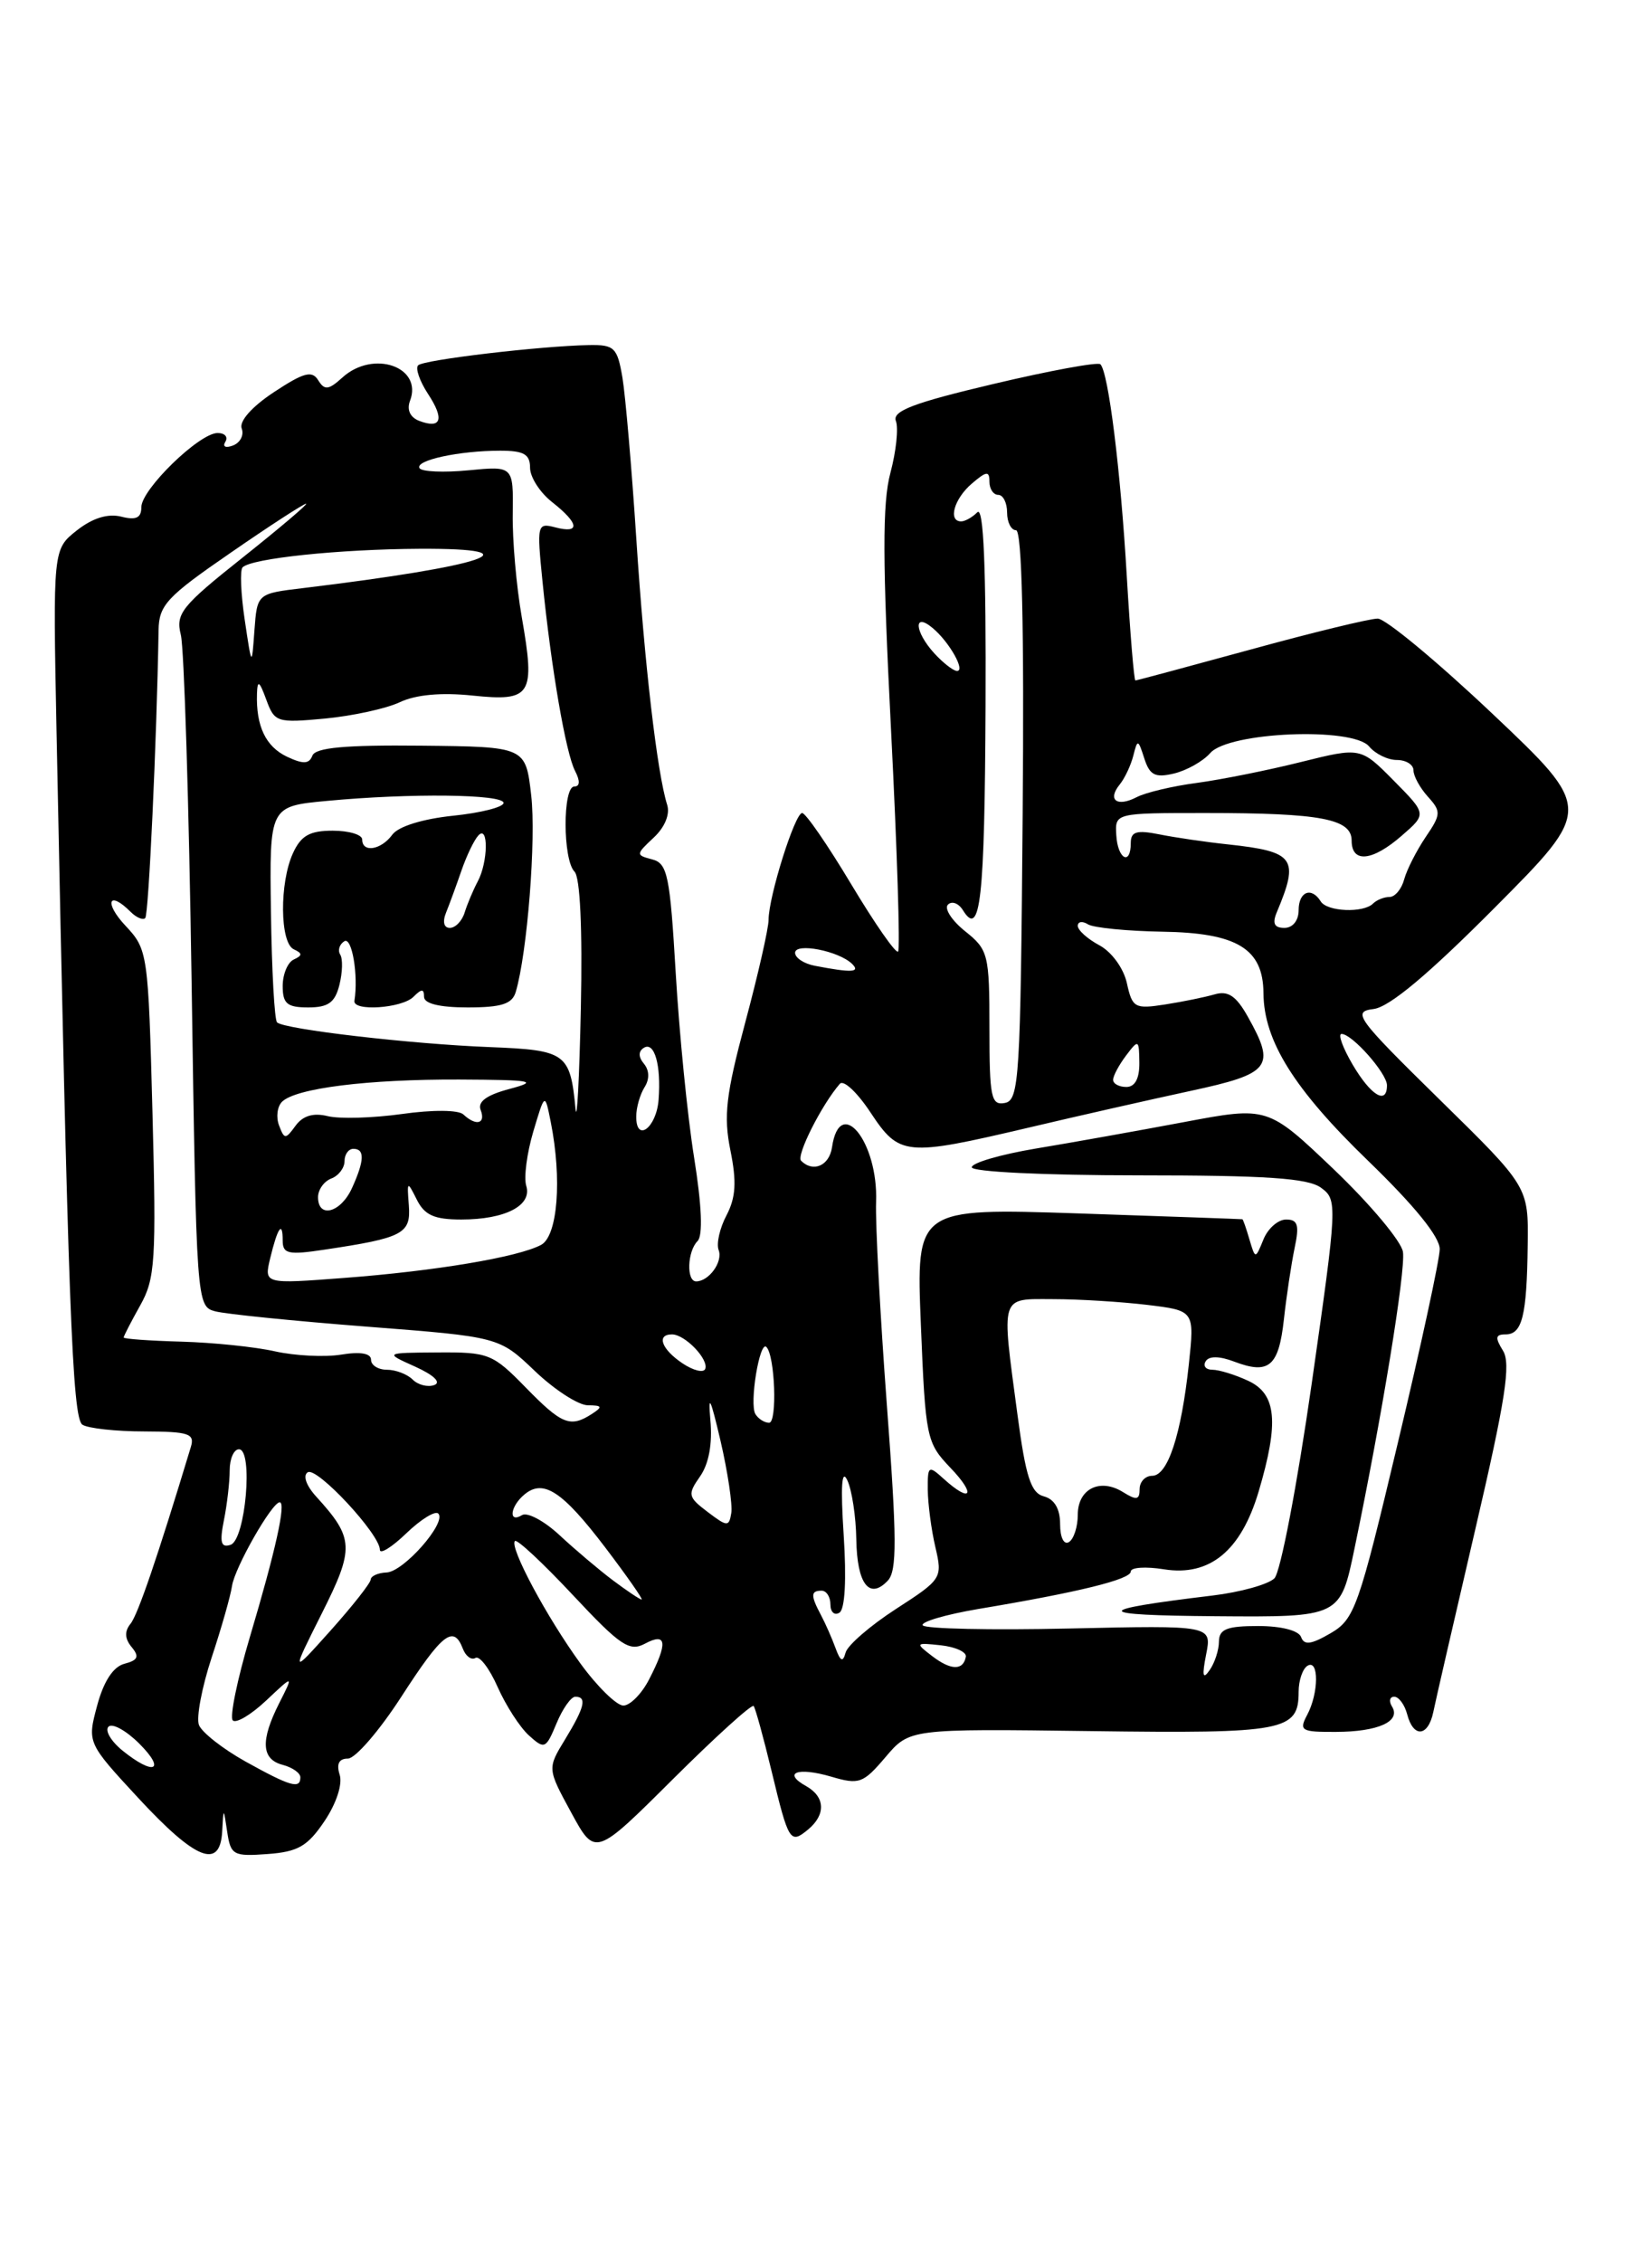 <?xml version="1.0" encoding="UTF-8" standalone="no"?>
<!DOCTYPE svg PUBLIC "-//W3C//DTD SVG 1.1//EN" "http://www.w3.org/Graphics/SVG/1.1/DTD/svg11.dtd" >
<svg xmlns="http://www.w3.org/2000/svg" xmlns:xlink="http://www.w3.org/1999/xlink" version="1.1" viewBox="0 0 187 256">
 <g >
 <path fill="currentColor"
d=" M 25.15 207.25 C 25.30 204.50 25.30 204.50 25.72 207.30 C 26.11 209.92 26.42 210.09 30.29 209.80 C 33.73 209.55 34.82 208.92 36.73 206.08 C 38.07 204.09 38.79 201.90 38.45 200.83 C 38.06 199.60 38.37 199.00 39.38 199.00 C 40.22 199.00 42.94 195.85 45.43 192.00 C 50.07 184.82 51.34 183.83 52.39 186.56 C 52.72 187.42 53.36 187.89 53.82 187.61 C 54.28 187.33 55.41 188.81 56.33 190.90 C 57.26 192.99 58.85 195.46 59.87 196.38 C 61.64 197.98 61.79 197.91 62.99 195.03 C 63.68 193.36 64.64 192.00 65.12 192.00 C 66.47 192.00 66.18 193.19 63.97 196.82 C 61.95 200.13 61.95 200.13 64.66 205.11 C 67.37 210.09 67.37 210.09 76.15 201.35 C 80.98 196.54 85.10 192.81 85.31 193.05 C 85.51 193.30 86.42 196.61 87.34 200.42 C 89.27 208.43 89.44 208.71 91.48 207.02 C 93.50 205.34 93.41 203.33 91.26 202.12 C 88.53 200.60 90.27 199.93 94.07 201.04 C 97.26 201.98 97.69 201.82 100.23 198.84 C 102.96 195.62 102.96 195.62 123.53 195.89 C 145.44 196.18 147.00 195.88 147.00 191.44 C 147.00 190.16 147.45 188.84 148.00 188.50 C 149.31 187.69 149.29 191.59 147.96 194.07 C 147.02 195.84 147.29 196.00 151.21 195.98 C 156.00 195.97 158.61 194.79 157.57 193.11 C 157.19 192.50 157.31 192.00 157.82 192.00 C 158.34 192.00 159.00 192.90 159.29 194.00 C 159.99 196.68 161.65 196.54 162.24 193.75 C 162.49 192.51 164.63 183.22 166.99 173.09 C 170.41 158.42 171.05 154.31 170.13 152.84 C 169.22 151.37 169.27 151.00 170.42 151.00 C 172.31 151.00 172.83 148.91 172.93 140.90 C 173.02 134.29 173.02 134.29 162.93 124.40 C 153.54 115.18 153.03 114.48 155.48 114.18 C 157.27 113.96 161.65 110.30 169.21 102.70 C 180.32 91.54 180.32 91.54 168.94 80.77 C 162.68 74.85 156.83 70.00 155.95 70.00 C 155.06 70.00 148.59 71.57 141.57 73.50 C 134.55 75.42 128.67 77.00 128.52 77.00 C 128.37 77.00 127.93 71.71 127.55 65.25 C 126.85 53.20 125.47 42.13 124.56 41.22 C 124.27 40.94 118.83 41.94 112.45 43.45 C 103.42 45.58 100.98 46.51 101.41 47.64 C 101.72 48.43 101.44 51.08 100.79 53.51 C 99.87 56.93 99.89 63.50 100.86 82.57 C 101.55 96.12 101.91 107.42 101.66 107.68 C 101.40 107.93 99.02 104.51 96.36 100.07 C 93.70 95.63 91.20 92.00 90.80 92.00 C 89.98 92.00 87.00 101.47 87.00 104.09 C 87.00 105.04 85.82 110.25 84.37 115.66 C 82.17 123.87 81.89 126.28 82.68 130.18 C 83.40 133.73 83.29 135.51 82.24 137.52 C 81.47 138.97 81.07 140.75 81.35 141.46 C 81.85 142.78 80.25 145.00 78.80 145.00 C 77.68 145.00 77.80 141.60 78.96 140.44 C 79.58 139.82 79.44 136.43 78.57 130.99 C 77.82 126.32 76.89 116.93 76.49 110.13 C 75.84 99.07 75.56 97.70 73.83 97.25 C 71.96 96.76 71.96 96.69 73.99 94.79 C 75.26 93.61 75.86 92.14 75.52 91.07 C 74.39 87.49 72.95 75.14 72.03 61.00 C 71.51 53.02 70.80 44.81 70.46 42.75 C 69.88 39.32 69.55 39.00 66.66 39.05 C 61.21 39.15 47.95 40.71 47.33 41.34 C 47.00 41.67 47.50 43.12 48.44 44.56 C 50.34 47.44 49.96 48.58 47.44 47.62 C 46.42 47.22 46.03 46.37 46.41 45.36 C 47.89 41.51 42.26 39.55 38.77 42.71 C 37.19 44.14 36.74 44.19 36.02 43.03 C 35.32 41.89 34.38 42.15 31.00 44.38 C 28.50 46.03 27.05 47.68 27.36 48.49 C 27.64 49.23 27.20 50.09 26.38 50.41 C 25.54 50.73 25.16 50.55 25.51 49.99 C 25.84 49.44 25.45 49.00 24.63 49.00 C 22.56 49.00 16.00 55.38 16.00 57.39 C 16.00 58.61 15.40 58.89 13.71 58.46 C 12.20 58.09 10.48 58.62 8.70 60.02 C 5.99 62.16 5.99 62.16 6.40 82.83 C 7.70 147.40 8.18 160.50 9.33 161.22 C 9.97 161.63 13.12 161.98 16.32 161.98 C 21.39 162.00 22.07 162.22 21.60 163.75 C 17.83 176.20 15.61 182.72 14.77 183.75 C 14.08 184.60 14.12 185.44 14.90 186.38 C 15.80 187.46 15.62 187.87 14.09 188.27 C 12.82 188.60 11.74 190.24 11.00 192.99 C 9.87 197.21 9.87 197.21 15.68 203.49 C 22.17 210.49 24.91 211.58 25.15 207.25 Z  M 27.80 199.34 C 25.22 197.90 22.85 196.04 22.52 195.20 C 22.20 194.37 22.85 190.94 23.95 187.59 C 25.06 184.24 26.10 180.59 26.26 179.48 C 26.56 177.40 30.78 170.00 31.66 170.00 C 32.41 170.00 31.20 175.46 28.28 185.26 C 26.85 190.07 25.98 194.32 26.35 194.68 C 26.72 195.05 28.42 194.04 30.13 192.43 C 33.24 189.50 33.24 189.50 31.62 192.70 C 29.46 196.96 29.58 199.08 32.00 199.71 C 33.10 200.00 34.00 200.63 34.00 201.12 C 34.00 202.48 32.88 202.16 27.80 199.34 Z  M 13.86 198.09 C 12.56 197.03 11.85 195.82 12.28 195.39 C 12.71 194.96 14.27 195.82 15.76 197.30 C 18.84 200.38 17.42 200.97 13.86 198.09 Z  M 65.71 188.25 C 61.87 182.97 57.63 175.04 58.29 174.38 C 58.53 174.14 61.48 176.90 64.86 180.51 C 70.21 186.23 71.25 186.93 73.00 186.00 C 75.48 184.67 75.62 185.90 73.47 190.05 C 72.64 191.67 71.32 193.00 70.56 193.00 C 69.80 193.00 67.61 190.86 65.71 188.25 Z  M 136.53 187.21 C 137.18 183.92 137.18 183.92 121.04 184.28 C 112.16 184.48 104.70 184.32 104.45 183.92 C 104.21 183.53 107.04 182.70 110.75 182.07 C 122.13 180.17 128.00 178.72 128.00 177.83 C 128.00 177.36 129.69 177.25 131.75 177.58 C 136.94 178.41 140.48 175.50 142.48 168.76 C 144.80 160.93 144.50 157.74 141.29 156.25 C 139.81 155.56 137.99 155.00 137.24 155.00 C 136.49 155.00 136.15 154.57 136.48 154.04 C 136.85 153.43 138.03 153.44 139.71 154.08 C 143.64 155.57 144.74 154.64 145.33 149.32 C 145.62 146.67 146.17 143.04 146.54 141.25 C 147.10 138.62 146.91 138.00 145.58 138.00 C 144.68 138.00 143.52 139.01 143.02 140.25 C 142.10 142.50 142.10 142.50 141.43 140.25 C 141.07 139.01 140.71 137.98 140.63 137.97 C 140.56 137.95 132.22 137.65 122.10 137.31 C 103.70 136.70 103.70 136.70 104.24 149.93 C 104.76 162.72 104.87 163.25 107.57 166.08 C 110.53 169.16 109.94 170.16 106.83 167.35 C 105.10 165.78 105.00 165.84 105.02 168.60 C 105.04 170.19 105.42 173.11 105.88 175.07 C 106.70 178.58 106.62 178.71 101.42 182.07 C 98.50 183.96 95.94 186.18 95.72 187.00 C 95.41 188.14 95.14 188.02 94.58 186.50 C 94.18 185.40 93.44 183.72 92.93 182.76 C 91.75 180.55 91.76 180.00 93.00 180.00 C 93.55 180.00 94.00 180.70 94.00 181.56 C 94.00 182.42 94.46 182.84 95.02 182.49 C 95.65 182.10 95.83 178.73 95.50 173.68 C 95.14 168.16 95.28 166.15 95.91 167.50 C 96.43 168.60 96.89 171.61 96.93 174.19 C 97.01 179.23 98.40 181.07 100.49 178.87 C 101.55 177.75 101.53 174.14 100.39 159.00 C 99.63 148.82 99.08 138.47 99.17 136.00 C 99.42 129.20 95.06 123.82 94.18 129.83 C 93.87 131.92 92.04 132.71 90.68 131.35 C 90.10 130.77 93.02 124.99 95.07 122.64 C 95.49 122.16 97.05 123.63 98.54 125.89 C 101.81 130.82 102.47 130.88 116.36 127.62 C 121.94 126.30 130.21 124.43 134.75 123.45 C 143.86 121.49 144.44 120.73 141.25 115.05 C 139.93 112.69 139.01 112.08 137.50 112.52 C 136.40 112.84 133.86 113.36 131.86 113.67 C 128.45 114.20 128.17 114.04 127.56 111.26 C 127.19 109.57 125.84 107.72 124.45 106.97 C 123.10 106.25 122.00 105.26 122.00 104.77 C 122.00 104.28 122.52 104.20 123.16 104.60 C 123.80 104.99 127.58 105.36 131.58 105.43 C 140.04 105.56 142.99 107.35 143.02 112.40 C 143.06 117.78 146.48 123.25 154.87 131.36 C 160.14 136.46 162.99 139.98 162.97 141.36 C 162.96 142.54 160.82 152.42 158.22 163.32 C 153.79 181.94 153.33 183.24 150.61 184.82 C 148.43 186.09 147.62 186.20 147.28 185.25 C 147.01 184.51 145.04 184.00 142.42 184.00 C 138.88 184.00 138.00 184.35 137.98 185.75 C 137.98 186.71 137.50 188.18 136.92 189.00 C 136.15 190.11 136.05 189.65 136.53 187.21 Z  M 153.32 175.25 C 156.39 160.52 159.12 143.84 158.81 141.67 C 158.64 140.48 155.12 136.28 151.00 132.34 C 143.50 125.19 143.50 125.19 134.00 126.98 C 128.78 127.96 121.24 129.31 117.25 129.97 C 113.26 130.64 110.00 131.59 110.00 132.09 C 110.00 132.60 118.18 133.00 128.81 133.00 C 143.34 133.00 148.05 133.32 149.53 134.40 C 151.41 135.77 151.39 136.20 148.48 156.57 C 146.84 168.01 144.95 177.91 144.26 178.60 C 143.57 179.29 140.41 180.17 137.25 180.55 C 123.47 182.21 123.55 182.78 137.61 182.89 C 151.71 183.00 151.71 183.00 153.32 175.25 Z  M 36.42 182.59 C 40.14 175.19 40.09 174.07 35.80 169.36 C 34.65 168.10 34.26 166.96 34.84 166.60 C 35.88 165.96 43.00 173.61 43.00 175.37 C 43.00 175.92 44.35 175.09 45.99 173.51 C 47.63 171.93 49.26 170.93 49.61 171.27 C 50.61 172.27 45.68 177.88 43.75 177.94 C 42.79 177.98 41.98 178.34 41.96 178.75 C 41.93 179.16 39.89 181.75 37.43 184.50 C 32.95 189.50 32.95 189.50 36.42 182.59 Z  M 105.50 187.39 C 103.58 185.92 103.62 185.87 106.50 186.18 C 108.15 186.36 109.42 186.94 109.33 187.47 C 109.04 189.06 107.63 189.03 105.50 187.39 Z  M 69.38 178.83 C 67.80 177.64 65.08 175.34 63.34 173.72 C 61.60 172.10 59.68 171.08 59.09 171.45 C 57.51 172.42 57.75 170.45 59.37 169.11 C 61.51 167.33 63.66 168.74 68.51 175.11 C 70.97 178.35 72.82 181.00 72.63 181.00 C 72.43 181.00 70.97 180.02 69.38 178.83 Z  M 25.35 172.01 C 25.71 170.22 26.00 167.68 26.00 166.38 C 26.00 165.07 26.47 164.00 27.05 164.00 C 28.69 164.00 27.79 174.25 26.10 174.81 C 25.01 175.17 24.84 174.55 25.35 172.01 Z  M 120.00 172.47 C 120.00 170.74 119.36 169.65 118.17 169.33 C 116.70 168.95 116.11 167.15 115.17 160.06 C 113.34 146.35 113.14 147.00 119.25 147.01 C 122.14 147.01 126.91 147.31 129.86 147.66 C 135.22 148.31 135.22 148.31 134.57 154.40 C 133.71 162.37 132.19 167.00 130.42 167.00 C 129.64 167.00 129.00 167.68 129.00 168.51 C 129.00 169.73 128.65 169.80 127.13 168.85 C 124.52 167.22 122.00 168.47 122.00 171.41 C 122.00 172.77 121.55 174.16 121.00 174.50 C 120.43 174.85 120.00 173.98 120.00 172.47 Z  M 80.10 171.09 C 77.86 169.39 77.81 169.12 79.25 167.06 C 80.24 165.64 80.66 163.36 80.41 160.68 C 80.14 157.60 80.43 158.21 81.55 163.00 C 82.38 166.57 82.93 170.27 82.78 171.21 C 82.52 172.79 82.33 172.78 80.10 171.09 Z  M 59.50 157.00 C 55.78 153.19 55.31 153.00 49.55 153.04 C 43.50 153.08 43.50 153.08 47.00 154.65 C 49.10 155.60 49.97 156.43 49.16 156.73 C 48.43 157.00 47.32 156.72 46.71 156.11 C 46.10 155.50 44.79 155.00 43.80 155.00 C 42.81 155.00 42.00 154.49 42.00 153.87 C 42.00 153.14 40.79 152.93 38.61 153.29 C 36.75 153.59 33.39 153.42 31.14 152.92 C 28.89 152.41 24.12 151.92 20.53 151.82 C 16.94 151.72 14.00 151.51 14.00 151.35 C 14.00 151.19 14.84 149.56 15.87 147.72 C 17.57 144.70 17.70 142.66 17.26 125.94 C 16.78 107.82 16.73 107.45 14.20 104.75 C 11.75 102.14 12.29 100.69 14.78 103.18 C 15.43 103.83 16.18 104.15 16.44 103.89 C 16.83 103.50 17.74 83.86 17.95 71.32 C 17.99 68.48 18.88 67.52 26.08 62.57 C 30.52 59.50 34.38 57.00 34.65 57.00 C 34.91 57.00 31.68 59.74 27.47 63.09 C 20.53 68.60 19.87 69.44 20.47 71.84 C 20.84 73.30 21.39 91.00 21.69 111.16 C 22.23 147.54 22.25 147.83 24.37 148.39 C 25.54 148.70 33.25 149.48 41.50 150.12 C 56.50 151.28 56.50 151.28 60.54 155.14 C 62.76 157.26 65.46 159.01 66.54 159.02 C 68.17 159.03 68.25 159.19 67.00 160.00 C 64.55 161.58 63.60 161.20 59.50 157.00 Z  M 85.51 160.02 C 84.80 158.87 85.99 151.65 86.75 152.42 C 87.73 153.39 88.00 161.00 87.06 161.00 C 86.54 161.00 85.84 160.56 85.51 160.02 Z  M 77.25 154.27 C 74.87 152.67 74.27 151.00 76.07 151.00 C 77.53 151.00 80.24 153.81 79.83 154.90 C 79.65 155.38 78.49 155.10 77.25 154.27 Z  M 30.58 142.40 C 31.43 138.88 32.00 138.07 32.00 140.39 C 32.00 141.89 32.64 142.03 36.73 141.41 C 45.63 140.08 46.52 139.61 46.28 136.41 C 46.06 133.62 46.10 133.59 47.18 135.75 C 48.06 137.51 49.16 138.00 52.22 138.00 C 57.20 138.00 60.26 136.41 59.57 134.19 C 59.28 133.26 59.64 130.51 60.36 128.07 C 61.68 123.64 61.68 123.64 62.34 126.95 C 63.63 133.42 63.13 139.86 61.25 140.87 C 58.65 142.26 49.26 143.83 38.96 144.61 C 29.89 145.30 29.89 145.30 30.58 142.40 Z  M 36.00 135.47 C 36.00 134.63 36.67 133.68 37.50 133.36 C 38.33 133.05 39.00 132.16 39.00 131.39 C 39.00 130.63 39.45 130.00 40.00 130.00 C 41.31 130.00 41.26 131.33 39.84 134.45 C 38.57 137.24 36.00 137.92 36.00 135.47 Z  M 31.59 127.36 C 31.23 126.43 31.38 125.22 31.92 124.68 C 33.46 123.14 41.63 122.12 52.00 122.16 C 60.30 122.20 61.02 122.33 57.69 123.22 C 55.08 123.91 54.04 124.67 54.41 125.61 C 55.01 127.18 53.89 127.46 52.45 126.11 C 51.90 125.59 48.96 125.57 45.50 126.06 C 42.20 126.52 38.42 126.63 37.09 126.30 C 35.47 125.90 34.29 126.25 33.46 127.38 C 32.32 128.95 32.19 128.95 31.59 127.36 Z  M 65.15 125.50 C 64.54 119.16 64.08 118.83 55.45 118.49 C 46.47 118.14 32.14 116.47 31.36 115.69 C 31.07 115.40 30.76 109.79 30.67 103.21 C 30.50 91.24 30.50 91.24 37.00 90.63 C 46.41 89.74 57.00 89.86 57.00 90.86 C 57.00 91.33 54.42 91.99 51.27 92.31 C 47.83 92.67 45.09 93.52 44.41 94.45 C 43.14 96.19 41.00 96.53 41.00 95.00 C 41.00 94.45 39.50 94.00 37.66 94.00 C 35.05 94.00 34.07 94.56 33.16 96.55 C 31.62 99.92 31.68 106.68 33.25 107.42 C 34.25 107.88 34.25 108.12 33.25 108.58 C 32.56 108.90 32.00 110.25 32.00 111.58 C 32.00 113.58 32.50 114.00 34.89 114.00 C 37.16 114.00 37.92 113.45 38.42 111.45 C 38.77 110.05 38.82 108.51 38.51 108.02 C 38.21 107.54 38.42 106.86 38.98 106.51 C 39.84 105.98 40.58 110.36 40.12 113.25 C 39.92 114.48 45.50 114.10 46.80 112.80 C 47.73 111.87 48.00 111.87 48.00 112.80 C 48.00 113.57 49.76 114.00 52.93 114.00 C 56.77 114.00 57.98 113.61 58.38 112.25 C 59.69 107.82 60.70 94.97 60.13 90.00 C 59.50 84.50 59.50 84.50 47.67 84.38 C 39.05 84.29 35.71 84.60 35.36 85.51 C 34.99 86.47 34.32 86.49 32.49 85.63 C 30.08 84.49 28.97 82.17 29.09 78.50 C 29.14 76.91 29.36 77.04 30.14 79.17 C 31.08 81.74 31.34 81.82 36.81 81.31 C 39.94 81.01 43.74 80.18 45.26 79.46 C 47.05 78.61 49.94 78.34 53.49 78.71 C 60.17 79.40 60.61 78.70 59.06 69.82 C 58.45 66.34 57.99 61.08 58.04 58.12 C 58.11 52.73 58.11 52.73 53.03 53.22 C 50.23 53.49 47.74 53.38 47.49 52.98 C 46.94 52.09 51.98 51.00 56.62 51.00 C 59.29 51.00 60.00 51.40 60.00 52.93 C 60.00 53.99 61.12 55.74 62.50 56.82 C 65.56 59.23 65.72 60.42 62.87 59.68 C 60.80 59.14 60.76 59.33 61.41 65.81 C 62.39 75.60 64.05 85.25 65.10 87.25 C 65.68 88.37 65.65 89.00 65.01 89.00 C 63.68 89.00 63.70 97.30 65.03 98.63 C 65.67 99.27 65.94 105.11 65.75 114.08 C 65.58 122.01 65.31 127.15 65.15 125.50 Z  M 72.02 126.33 C 72.02 125.33 72.45 123.84 72.96 123.03 C 73.54 122.12 73.51 121.12 72.89 120.37 C 72.25 119.60 72.25 118.97 72.88 118.57 C 74.08 117.83 74.85 120.52 74.55 124.44 C 74.31 127.63 71.99 129.36 72.02 126.33 Z  M 112.00 116.36 C 112.00 107.98 111.87 107.47 109.25 105.38 C 107.74 104.17 106.86 102.81 107.30 102.37 C 107.75 101.92 108.51 102.21 109.00 103.00 C 110.98 106.20 111.46 101.86 111.56 79.90 C 111.63 64.11 111.34 57.26 110.63 57.97 C 110.06 58.54 109.24 59.00 108.80 59.00 C 107.28 59.00 108.00 56.44 110.00 54.73 C 111.67 53.30 112.00 53.26 112.00 54.51 C 112.00 55.33 112.45 56.00 113.00 56.00 C 113.55 56.00 114.00 56.90 114.00 58.00 C 114.00 59.10 114.46 60.00 115.01 60.00 C 115.68 60.00 115.94 70.95 115.76 92.24 C 115.52 122.02 115.37 124.50 113.75 124.81 C 112.19 125.11 112.00 124.19 112.00 116.36 Z  M 153.13 120.50 C 152.00 118.58 151.42 117.00 151.86 117.00 C 153.06 117.00 157.00 121.46 157.00 122.81 C 157.00 125.07 155.19 123.99 153.13 120.50 Z  M 126.00 122.19 C 126.00 121.75 126.66 120.51 127.47 119.44 C 128.87 117.58 128.94 117.62 128.97 120.25 C 128.99 122.04 128.48 123.00 127.50 123.00 C 126.67 123.00 126.00 122.64 126.00 122.19 Z  M 92.25 109.29 C 91.01 109.06 90.00 108.39 90.00 107.82 C 90.00 106.64 94.94 107.60 96.45 109.07 C 97.44 110.04 96.40 110.09 92.25 109.29 Z  M 50.50 103.25 C 50.89 102.29 51.67 100.15 52.24 98.50 C 52.81 96.85 53.66 95.07 54.14 94.55 C 55.31 93.26 55.26 97.55 54.07 99.76 C 53.56 100.72 52.90 102.29 52.60 103.25 C 52.31 104.21 51.55 105.00 50.92 105.00 C 50.24 105.00 50.07 104.31 50.50 103.25 Z  M 144.52 103.25 C 147.10 97.11 146.57 96.37 139.00 95.55 C 136.53 95.29 133.04 94.78 131.25 94.42 C 128.66 93.90 128.00 94.10 128.00 95.39 C 128.00 98.02 126.51 97.22 126.36 94.50 C 126.21 92.00 126.21 92.00 136.48 92.00 C 149.51 92.00 153.00 92.66 153.00 95.12 C 153.00 97.71 155.35 97.47 158.69 94.55 C 161.50 92.11 161.50 92.11 157.76 88.33 C 154.02 84.55 154.02 84.55 147.26 86.23 C 143.54 87.16 138.25 88.22 135.50 88.59 C 132.75 88.95 129.67 89.68 128.66 90.21 C 126.44 91.36 125.32 90.53 126.75 88.77 C 127.32 88.07 128.01 86.60 128.29 85.50 C 128.76 83.62 128.83 83.64 129.53 85.82 C 130.14 87.72 130.75 88.04 132.89 87.53 C 134.32 87.19 136.18 86.15 137.00 85.21 C 139.10 82.82 153.13 82.24 154.98 84.47 C 155.68 85.31 157.09 86.00 158.12 86.00 C 159.16 86.00 160.00 86.53 160.00 87.17 C 160.00 87.82 160.73 89.15 161.63 90.15 C 163.14 91.82 163.13 92.15 161.38 94.72 C 160.35 96.25 159.25 98.40 158.95 99.50 C 158.66 100.60 157.91 101.50 157.29 101.50 C 156.67 101.50 155.83 101.84 155.42 102.25 C 154.33 103.34 150.22 103.17 149.50 102.00 C 148.45 100.31 147.00 100.89 147.00 103.00 C 147.00 104.17 146.33 105.00 145.39 105.00 C 144.25 105.00 144.00 104.50 144.52 103.25 Z  M 105.75 73.92 C 103.52 71.47 103.37 69.23 105.55 71.05 C 107.46 72.62 109.37 76.03 108.29 75.92 C 107.85 75.87 106.71 74.97 105.75 73.92 Z  M 27.70 70.13 C 27.26 67.18 27.15 64.51 27.46 64.20 C 28.49 63.18 38.35 62.15 47.50 62.10 C 60.95 62.04 54.97 64.05 34.30 66.55 C 29.11 67.17 29.11 67.17 28.80 71.34 C 28.50 75.50 28.50 75.50 27.70 70.13 Z "/>
</g>
</svg>